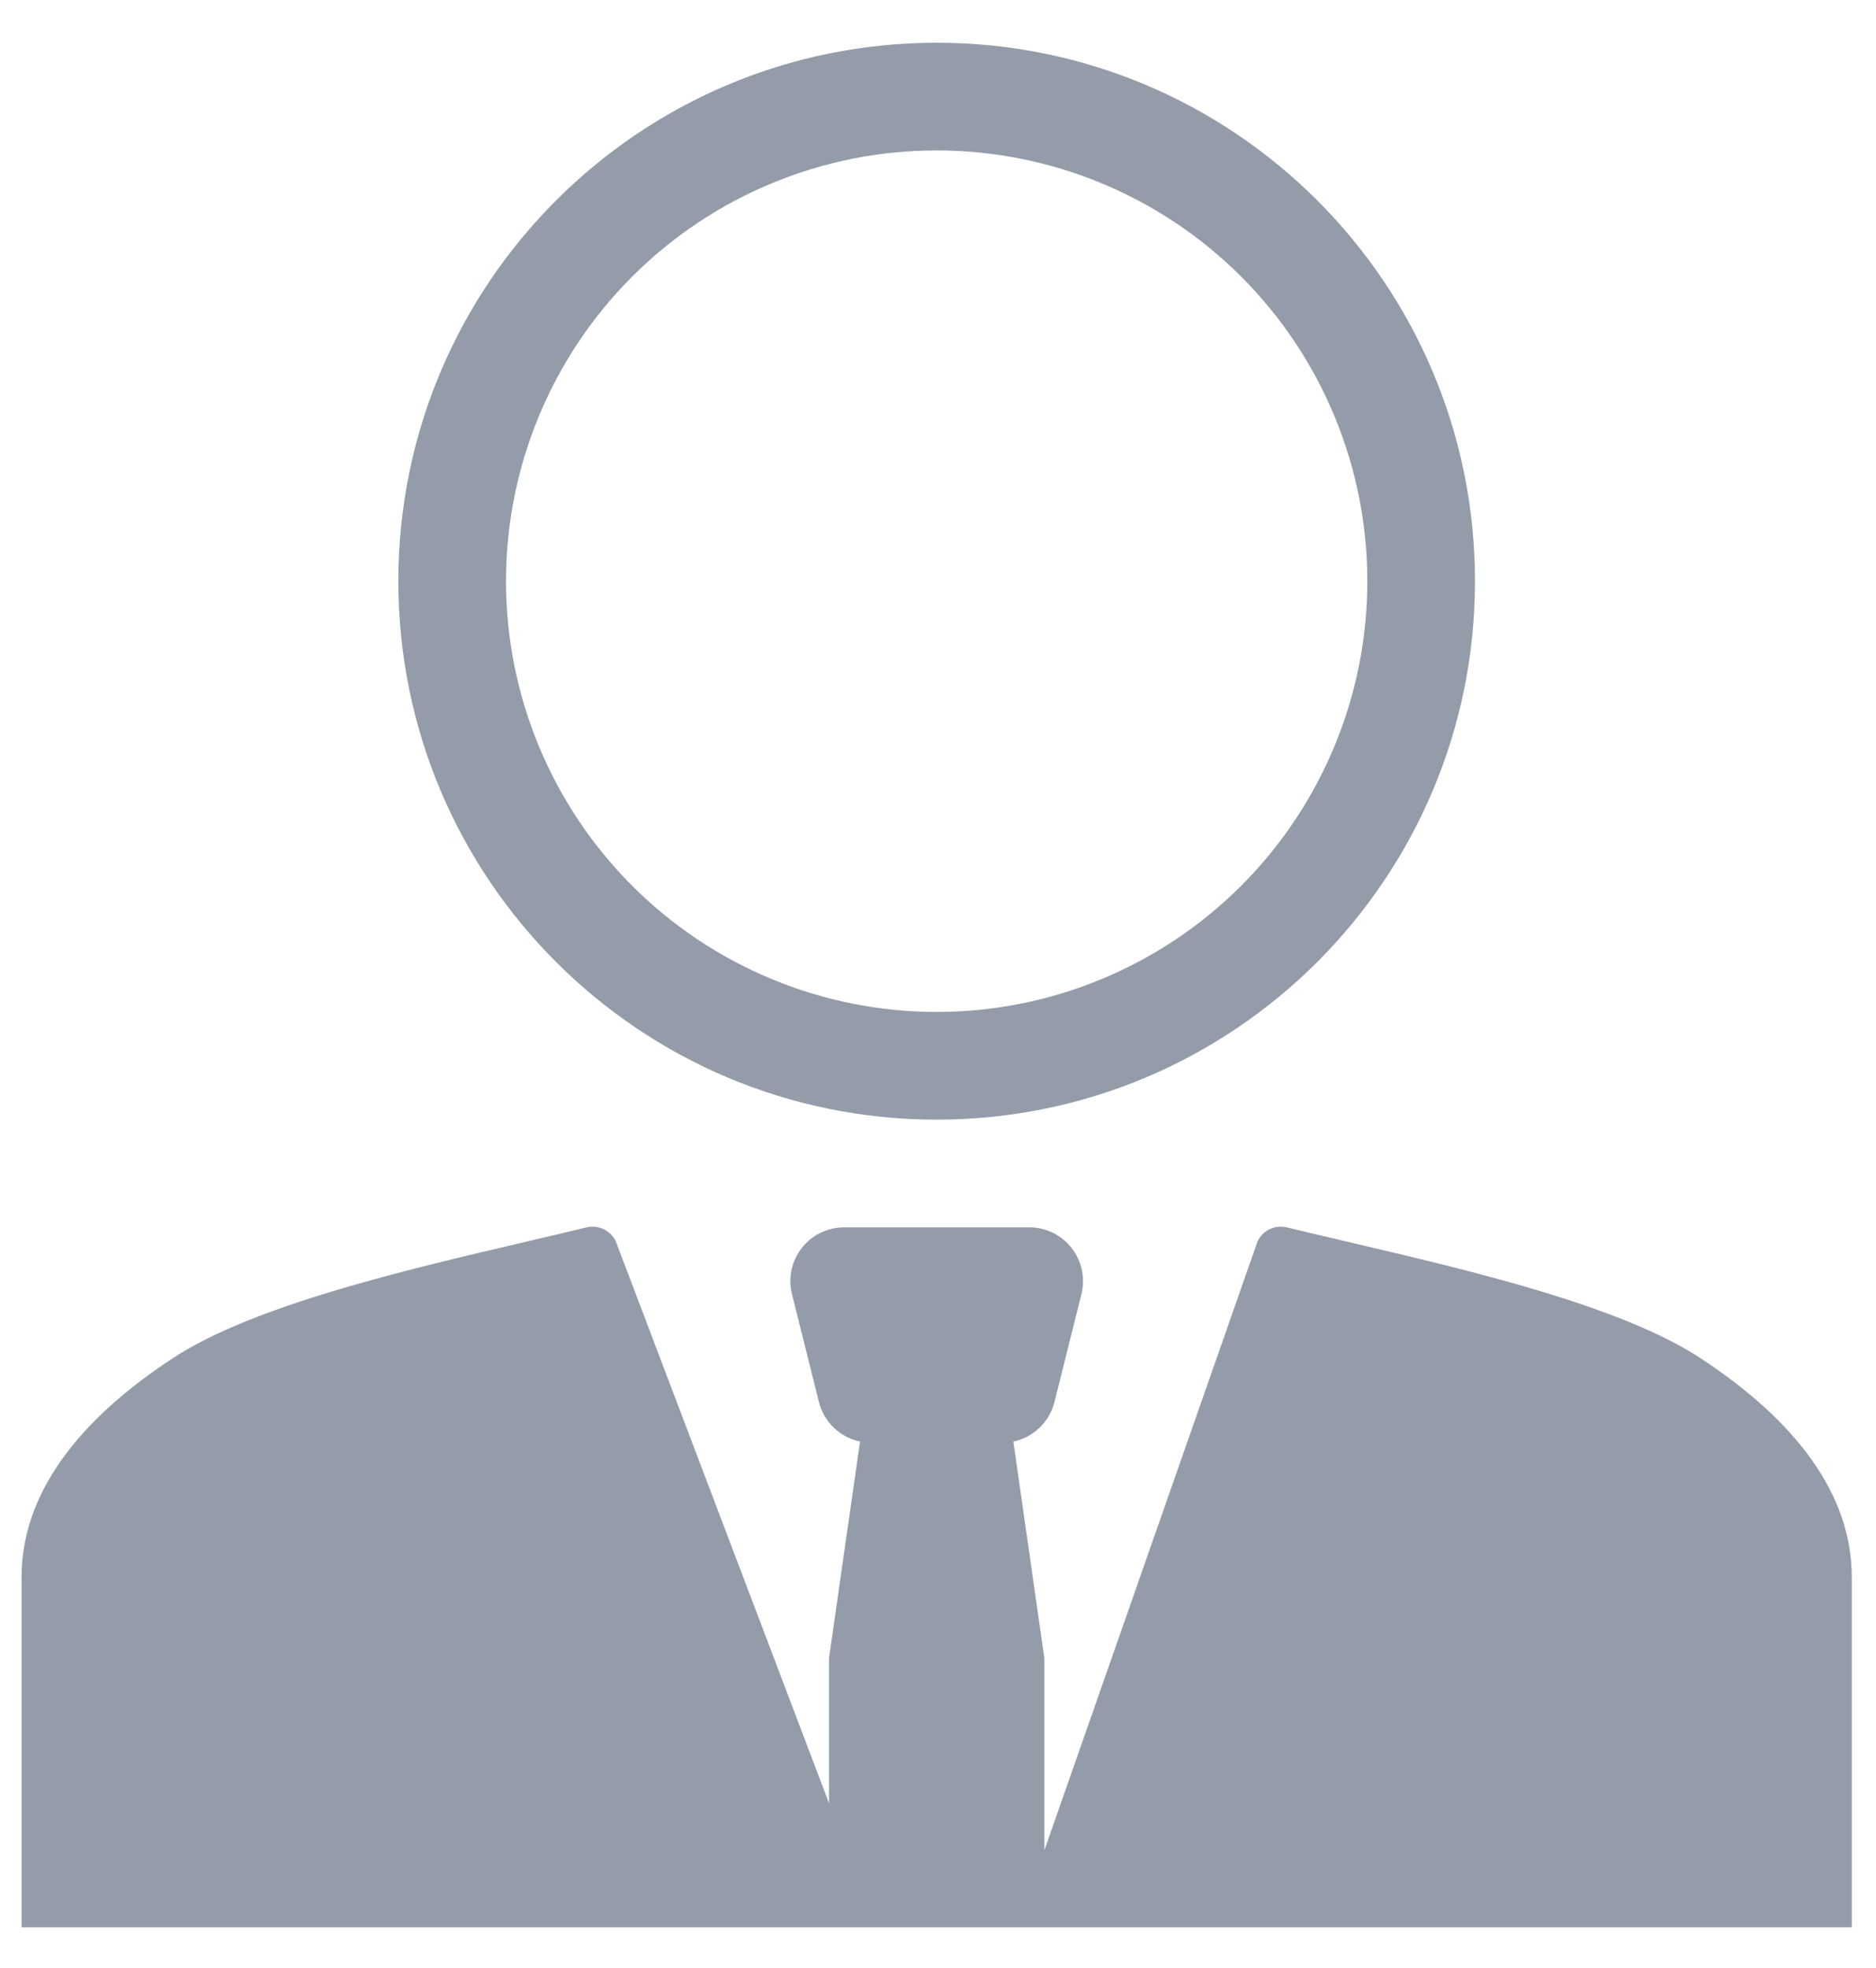 <svg width="41" height="43" viewBox="0 0 41 43" fill="none" xmlns="http://www.w3.org/2000/svg">
<path fill-rule="evenodd" clip-rule="evenodd" d="M32.236 12.699C32.236 19.197 26.969 24.464 20.471 24.464C13.973 24.464 8.706 19.197 8.706 12.699C8.706 6.202 13.973 0.934 20.471 0.934C26.969 0.934 32.236 6.202 32.236 12.699ZM29.883 12.699C29.883 15.195 28.891 17.589 27.126 19.354C25.361 21.119 22.967 22.111 20.471 22.111C17.975 22.111 15.581 21.119 13.816 19.354C12.051 17.589 11.059 15.195 11.059 12.699C11.059 10.203 12.051 7.809 13.816 6.044C15.581 4.279 17.975 3.287 20.471 3.287C22.967 3.287 25.361 4.279 27.126 6.044C28.891 7.809 29.883 10.203 29.883 12.699Z" fill="#949CA9"/>
<path d="M28.118 26.817C27.993 26.788 27.862 26.803 27.746 26.859C27.631 26.915 27.538 27.009 27.483 27.125L22.824 40.431V36.229L22.147 31.498C22.363 31.453 22.562 31.347 22.721 31.194C22.88 31.041 22.993 30.846 23.046 30.632L23.634 28.279C23.678 28.106 23.681 27.925 23.644 27.75C23.607 27.575 23.531 27.411 23.421 27.27C23.311 27.129 23.171 27.015 23.01 26.936C22.849 26.858 22.673 26.817 22.494 26.817H18.45C18.271 26.817 18.095 26.858 17.934 26.936C17.773 27.014 17.633 27.128 17.523 27.269C17.413 27.41 17.336 27.574 17.299 27.749C17.262 27.924 17.265 28.105 17.309 28.278L17.897 30.631C17.95 30.845 18.063 31.04 18.222 31.194C18.381 31.347 18.58 31.452 18.796 31.498L18.118 36.229V39.4L13.459 27.125C13.404 27.009 13.311 26.915 13.196 26.859C13.08 26.803 12.949 26.788 12.824 26.817C12.374 26.925 11.924 27.032 11.473 27.137C8.812 27.76 5.523 28.53 3.774 29.678C1.7 31.039 0.471 32.644 0.471 34.464V42.111H40.471V34.464C40.471 32.644 39.242 31.04 37.167 29.678C35.419 28.53 32.13 27.76 29.469 27.137C28.994 27.026 28.539 26.92 28.118 26.817Z" fill="#949CA9"/>
</svg>
